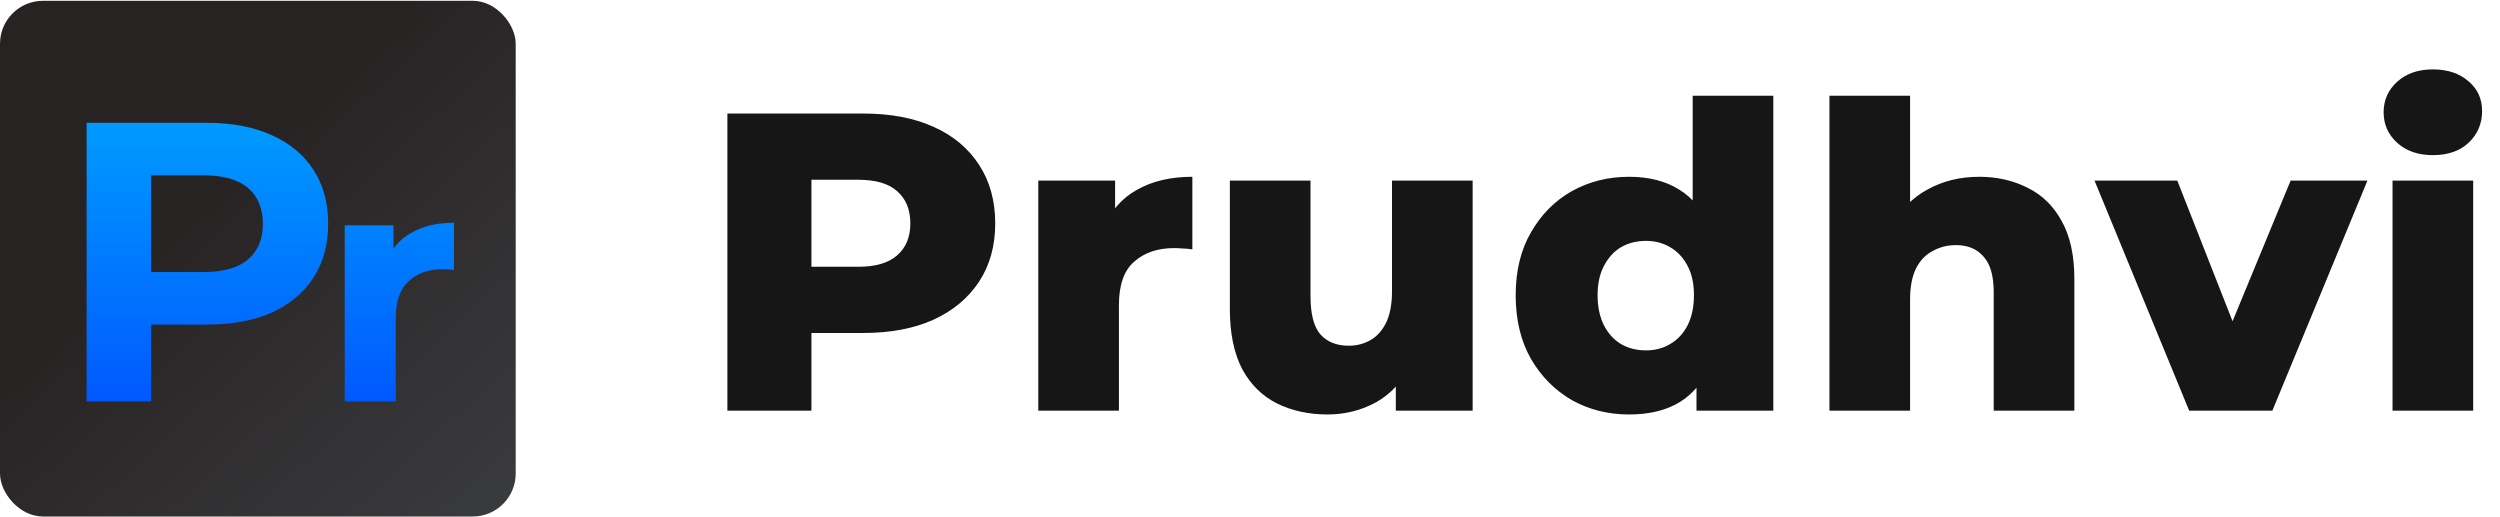 <svg width="4712" height="975" viewBox="0 0 4712 975" fill="none" xmlns="http://www.w3.org/2000/svg">
<rect y="1.5" width="972" height="972" rx="81" fill="url(#paint0_linear_170_269)"/>
<path d="M163.251 756.5V231.492H390.504C437.505 231.492 478.005 239.243 512.006 254.743C546.006 269.743 572.257 291.493 590.757 319.994C609.257 348.494 618.507 382.495 618.507 421.995C618.507 460.996 609.257 494.746 590.757 523.247C572.257 551.747 546.006 573.747 512.006 589.248C478.005 604.248 437.505 611.748 390.504 611.748H230.752L284.753 556.997V756.5H163.251ZM284.753 570.497L230.752 512.746H383.754C421.255 512.746 449.255 504.746 467.755 488.746C486.256 472.746 495.506 450.496 495.506 421.995C495.506 392.995 486.256 370.494 467.755 354.494C449.255 338.494 421.255 330.494 383.754 330.494H230.752L284.753 272.743V570.497ZM649.72 756.5V424.76H741.596V518.486L728.647 491.355C738.513 467.923 754.339 450.247 776.126 438.326C797.914 425.993 824.428 419.827 855.67 419.827V508.62C851.559 508.209 847.86 508.003 844.571 508.003C841.282 507.592 837.788 507.387 834.088 507.387C807.779 507.387 786.403 514.992 769.96 530.202C753.928 545 745.912 568.226 745.912 599.879V756.5H649.72Z" fill="url(#paint1_linear_170_269)"/>
<path d="M1371 774V214H1627C1678.2 214 1722.2 222.267 1759 238.8C1796.33 255.333 1825.13 279.333 1845.4 310.8C1865.67 341.733 1875.8 378.533 1875.8 421.2C1875.8 463.333 1865.67 499.867 1845.4 530.8C1825.13 561.733 1796.33 585.733 1759 602.8C1722.2 619.333 1678.2 627.6 1627 627.6H1459L1529.4 558.8V774H1371ZM1529.4 575.6L1459 502.8H1617.4C1650.47 502.8 1675 495.6 1691 481.2C1707.53 466.8 1715.8 446.8 1715.8 421.2C1715.8 395.067 1707.53 374.8 1691 360.4C1675 346 1650.47 338.8 1617.4 338.8H1459L1529.4 266V575.6ZM1956.96 774V340.4H2101.76V466.8L2080.16 430.8C2092.96 398.267 2113.76 374 2142.56 358C2171.36 341.467 2206.29 333.2 2247.36 333.2V470C2240.42 468.933 2234.29 468.4 2228.96 468.4C2224.16 467.867 2218.82 467.6 2212.96 467.6C2182.02 467.6 2156.96 476.133 2137.76 493.2C2118.56 509.733 2108.96 536.933 2108.96 574.8V774H1956.96ZM2502.04 781.2C2466.84 781.2 2435.11 774.267 2406.84 760.4C2379.11 746.533 2357.24 724.933 2341.24 695.6C2325.78 665.733 2318.04 628.133 2318.04 582.8V340.4H2470.04V558C2470.04 591.6 2476.18 615.6 2488.44 630C2501.24 644.4 2519.11 651.6 2542.04 651.6C2556.98 651.6 2570.58 648.133 2582.84 641.2C2595.11 634.267 2604.98 623.333 2612.44 608.4C2619.91 592.933 2623.64 573.2 2623.64 549.2V340.4H2775.64V774H2630.84V651.6L2658.84 686C2643.91 718 2622.31 742 2594.04 758C2565.78 773.467 2535.11 781.2 2502.04 781.2ZM3070.35 781.2C3030.88 781.2 2994.88 772.133 2962.35 754C2930.35 735.333 2904.75 709.467 2885.55 676.4C2866.35 642.8 2856.75 602.8 2856.75 556.4C2856.75 510.533 2866.35 471.067 2885.55 438C2904.75 404.4 2930.35 378.533 2962.35 360.4C2994.88 342.267 3030.88 333.2 3070.35 333.2C3107.68 333.2 3139.15 341.2 3164.75 357.2C3190.88 373.2 3210.62 397.733 3223.95 430.8C3237.28 463.867 3243.95 505.733 3243.95 556.4C3243.95 608.133 3237.55 650.533 3224.75 683.6C3211.95 716.667 3192.75 741.2 3167.15 757.2C3141.55 773.2 3109.28 781.2 3070.35 781.2ZM3102.35 660.4C3119.42 660.4 3134.62 656.4 3147.95 648.4C3161.82 640.4 3172.75 628.667 3180.75 613.2C3188.75 597.2 3192.75 578.267 3192.75 556.4C3192.75 534.533 3188.75 516.133 3180.75 501.2C3172.75 485.733 3161.82 474 3147.95 466C3134.62 458 3119.42 454 3102.35 454C3084.75 454 3069.02 458 3055.15 466C3041.82 474 3031.15 485.733 3023.15 501.2C3015.15 516.133 3011.15 534.533 3011.15 556.4C3011.15 578.267 3015.15 597.2 3023.15 613.2C3031.15 628.667 3041.82 640.4 3055.15 648.4C3069.02 656.4 3084.75 660.4 3102.35 660.4ZM3197.55 774V699.6L3198.35 556.4L3190.35 413.2V180.4H3342.35V774H3197.55ZM3730.54 333.2C3764.14 333.2 3794.54 340.133 3821.74 354C3848.94 367.333 3870.28 388.133 3885.74 416.4C3901.74 444.667 3909.74 481.2 3909.74 526V774H3757.74V550.8C3757.74 519.867 3751.34 497.467 3738.54 483.6C3726.28 469.2 3708.94 462 3686.54 462C3670.54 462 3655.88 465.733 3642.54 473.2C3629.21 480.133 3618.81 491.067 3611.34 506C3603.88 520.933 3600.14 540.4 3600.14 564.4V774H3448.14V180.4H3600.14V463.6L3564.94 427.6C3581.48 396.133 3604.14 372.667 3632.94 357.2C3661.74 341.2 3694.28 333.2 3730.54 333.2ZM4126.16 774L3947.76 340.4H4103.76L4246.16 702.8H4167.76L4317.36 340.4H4462.16L4282.96 774H4126.16ZM4509.46 774V340.4H4661.46V774H4509.46ZM4585.46 292.4C4557.72 292.4 4535.32 284.667 4518.26 269.2C4501.19 253.733 4492.66 234.533 4492.66 211.6C4492.66 188.667 4501.19 169.467 4518.26 154C4535.32 138.533 4557.72 130.8 4585.46 130.8C4613.19 130.8 4635.59 138.267 4652.66 153.2C4669.72 167.6 4678.26 186.267 4678.26 209.2C4678.26 233.2 4669.72 253.2 4652.66 269.2C4636.12 284.667 4613.72 292.4 4585.46 292.4Z" fill="#161616"/>
<defs>
<linearGradient id="paint0_linear_170_269" x1="0" y1="1.5" x2="891.5" y2="973.5" gradientUnits="userSpaceOnUse">
<stop offset="0.396" stop-color="#282323"/>
<stop offset="1" stop-color="#393A3D"/>
</linearGradient>
<linearGradient id="paint1_linear_170_269" x1="486" y1="223" x2="486" y2="756.5" gradientUnits="userSpaceOnUse">
<stop stop-color="#009BFF"/>
<stop offset="1" stop-color="#0059FF"/>
</linearGradient>
</defs>
</svg>
